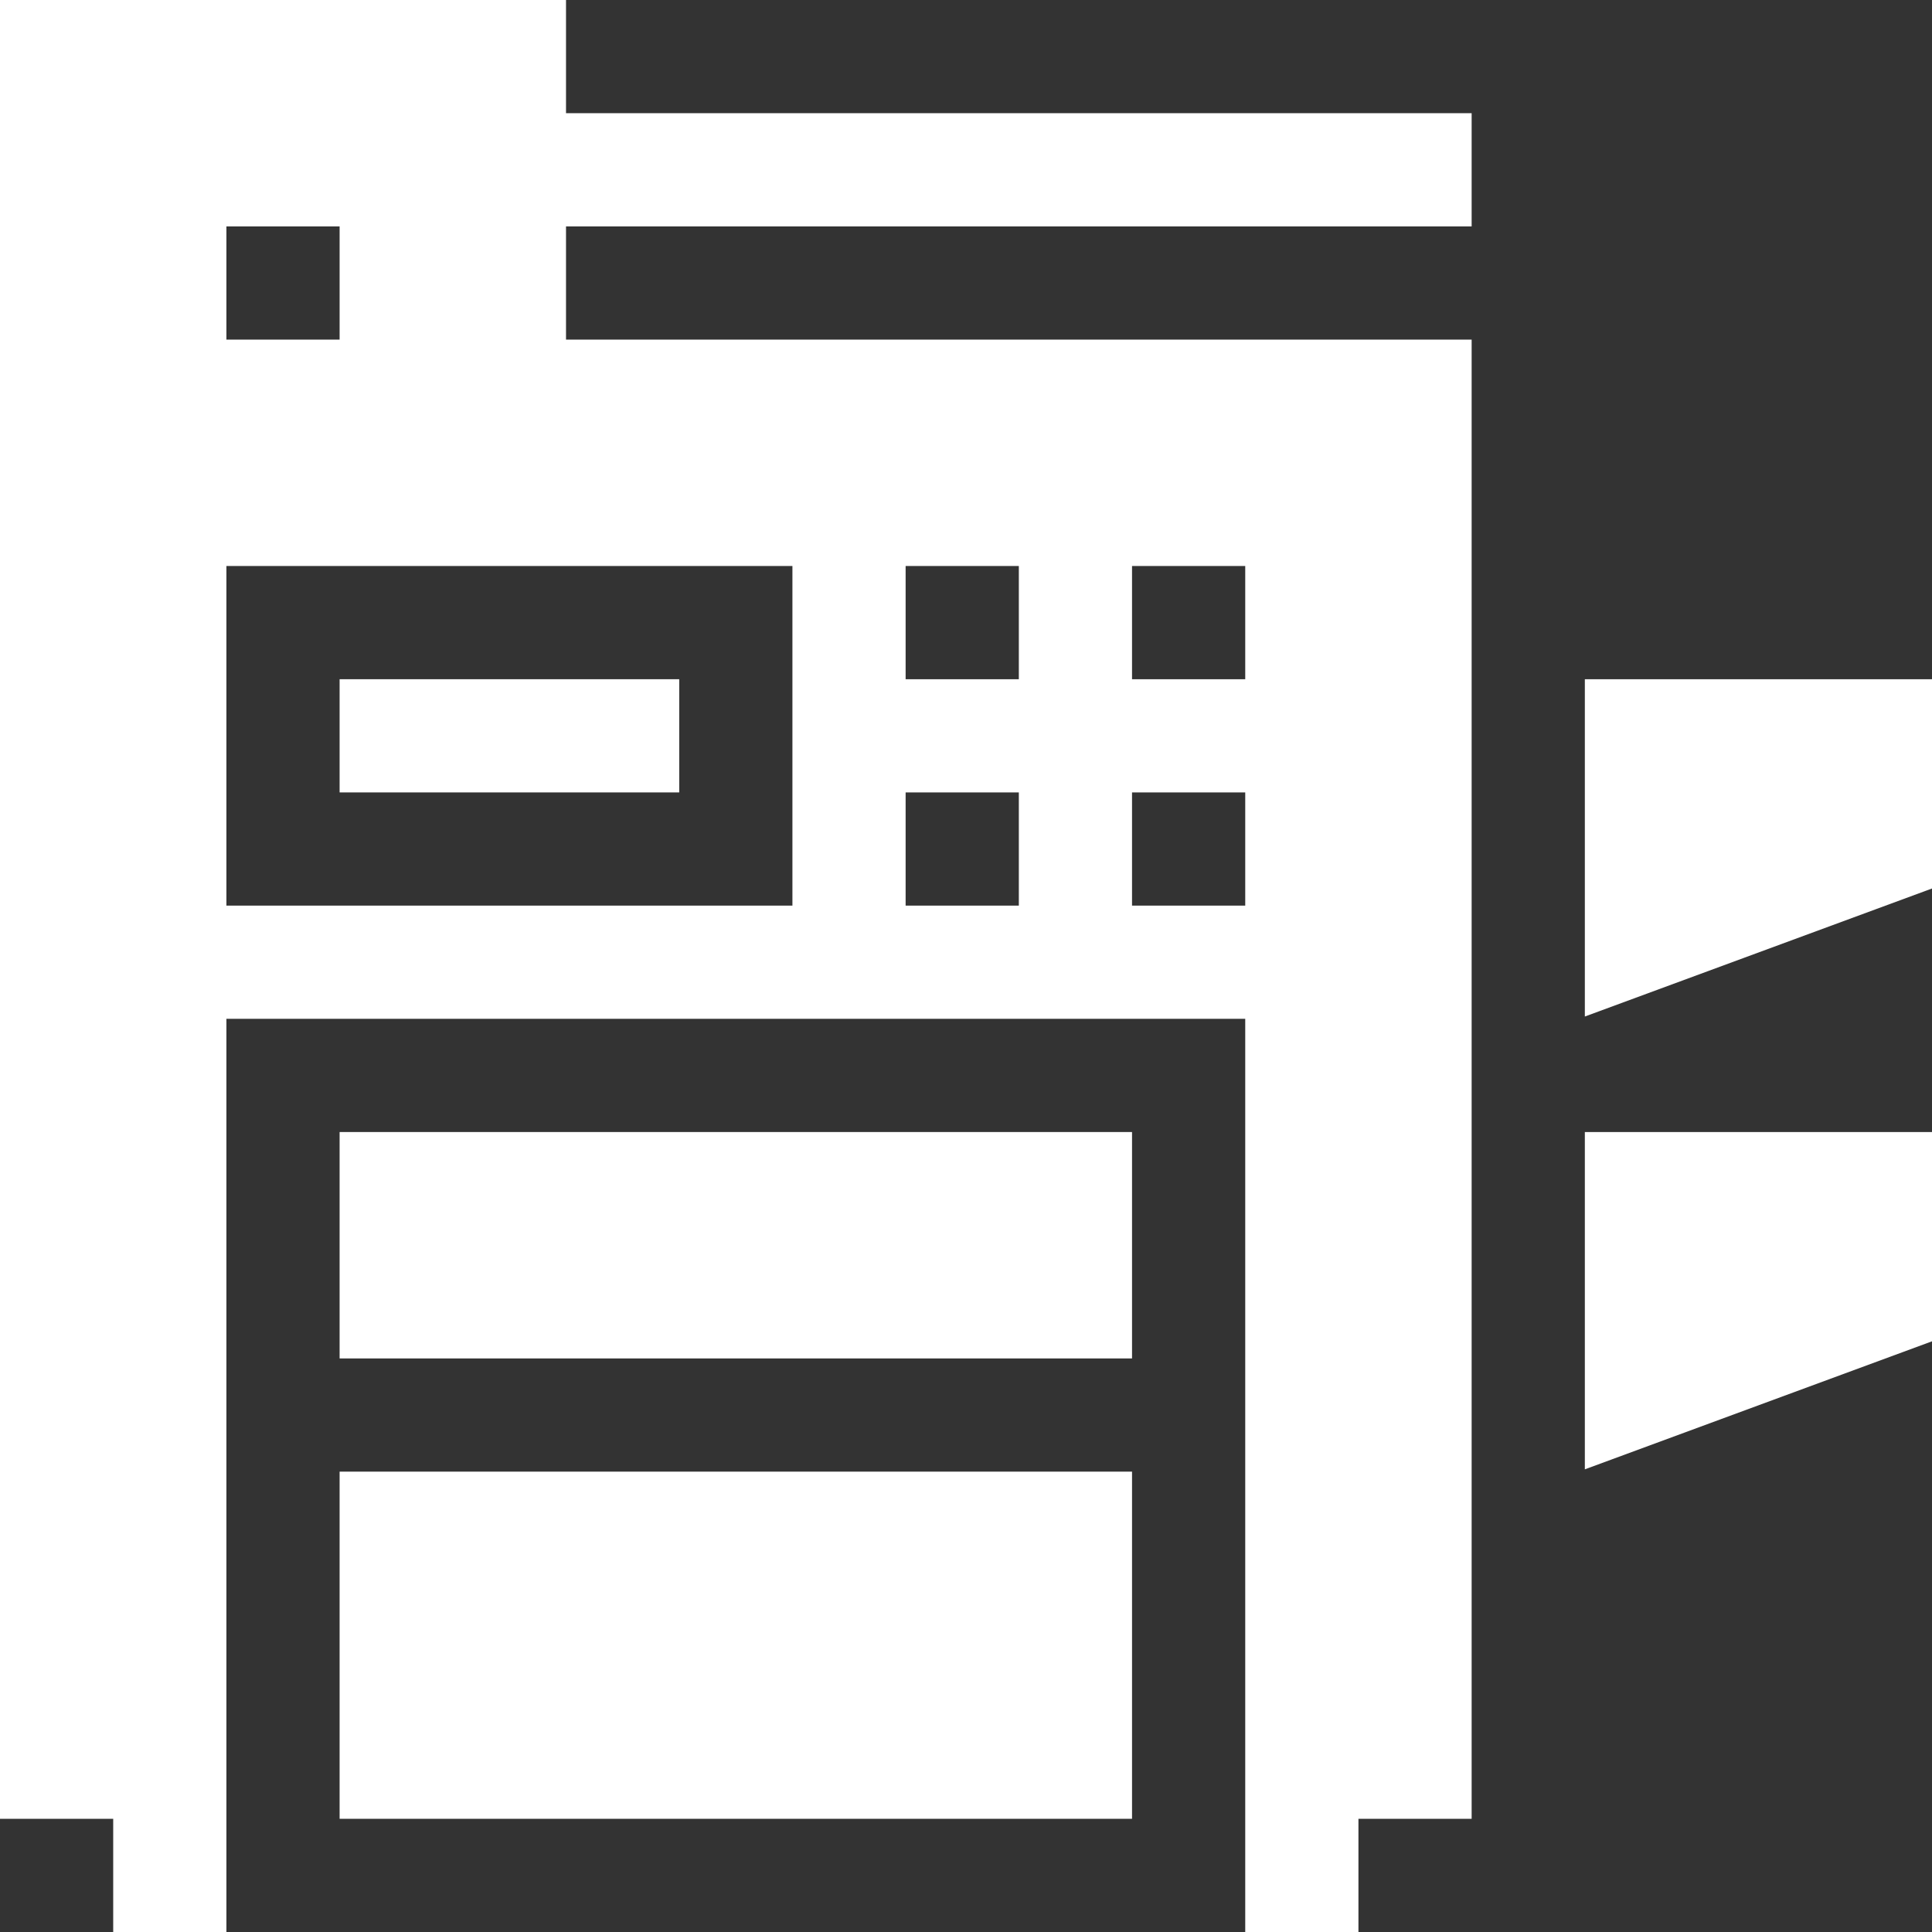 <svg fill="#fff" id="Layer_1" enable-background="new 0 0 512 512" height="512" viewBox="0 0 512 512" width="512" xmlns="http://www.w3.org/2000/svg"><rect x="0" y="0" width="512" height="512" fill="#333333" stroke="none"/><path d="m90 180h90v30h-90z"/><path d="m150 0h-150v482h30v30h30c0-36.762 0-213.562 0-242h270v242h30v-30h30v-392h-240v-30h240v-30h-240zm-90 60h30v30h-30zm240 90h30v30h-30zm0 60h30v30h-30zm-60-60h30v30h-30zm0 60h30v30h-30zm-30-60v90h-150v-90z"/><path d="m90 300h210v60h-210z"/><path d="m90 390h210v92h-210z"/><path d="m420 180v89.39l92-33.93v-55.46z"/><path d="m420 389.39 92-33.93v-55.46h-92z"/></svg>